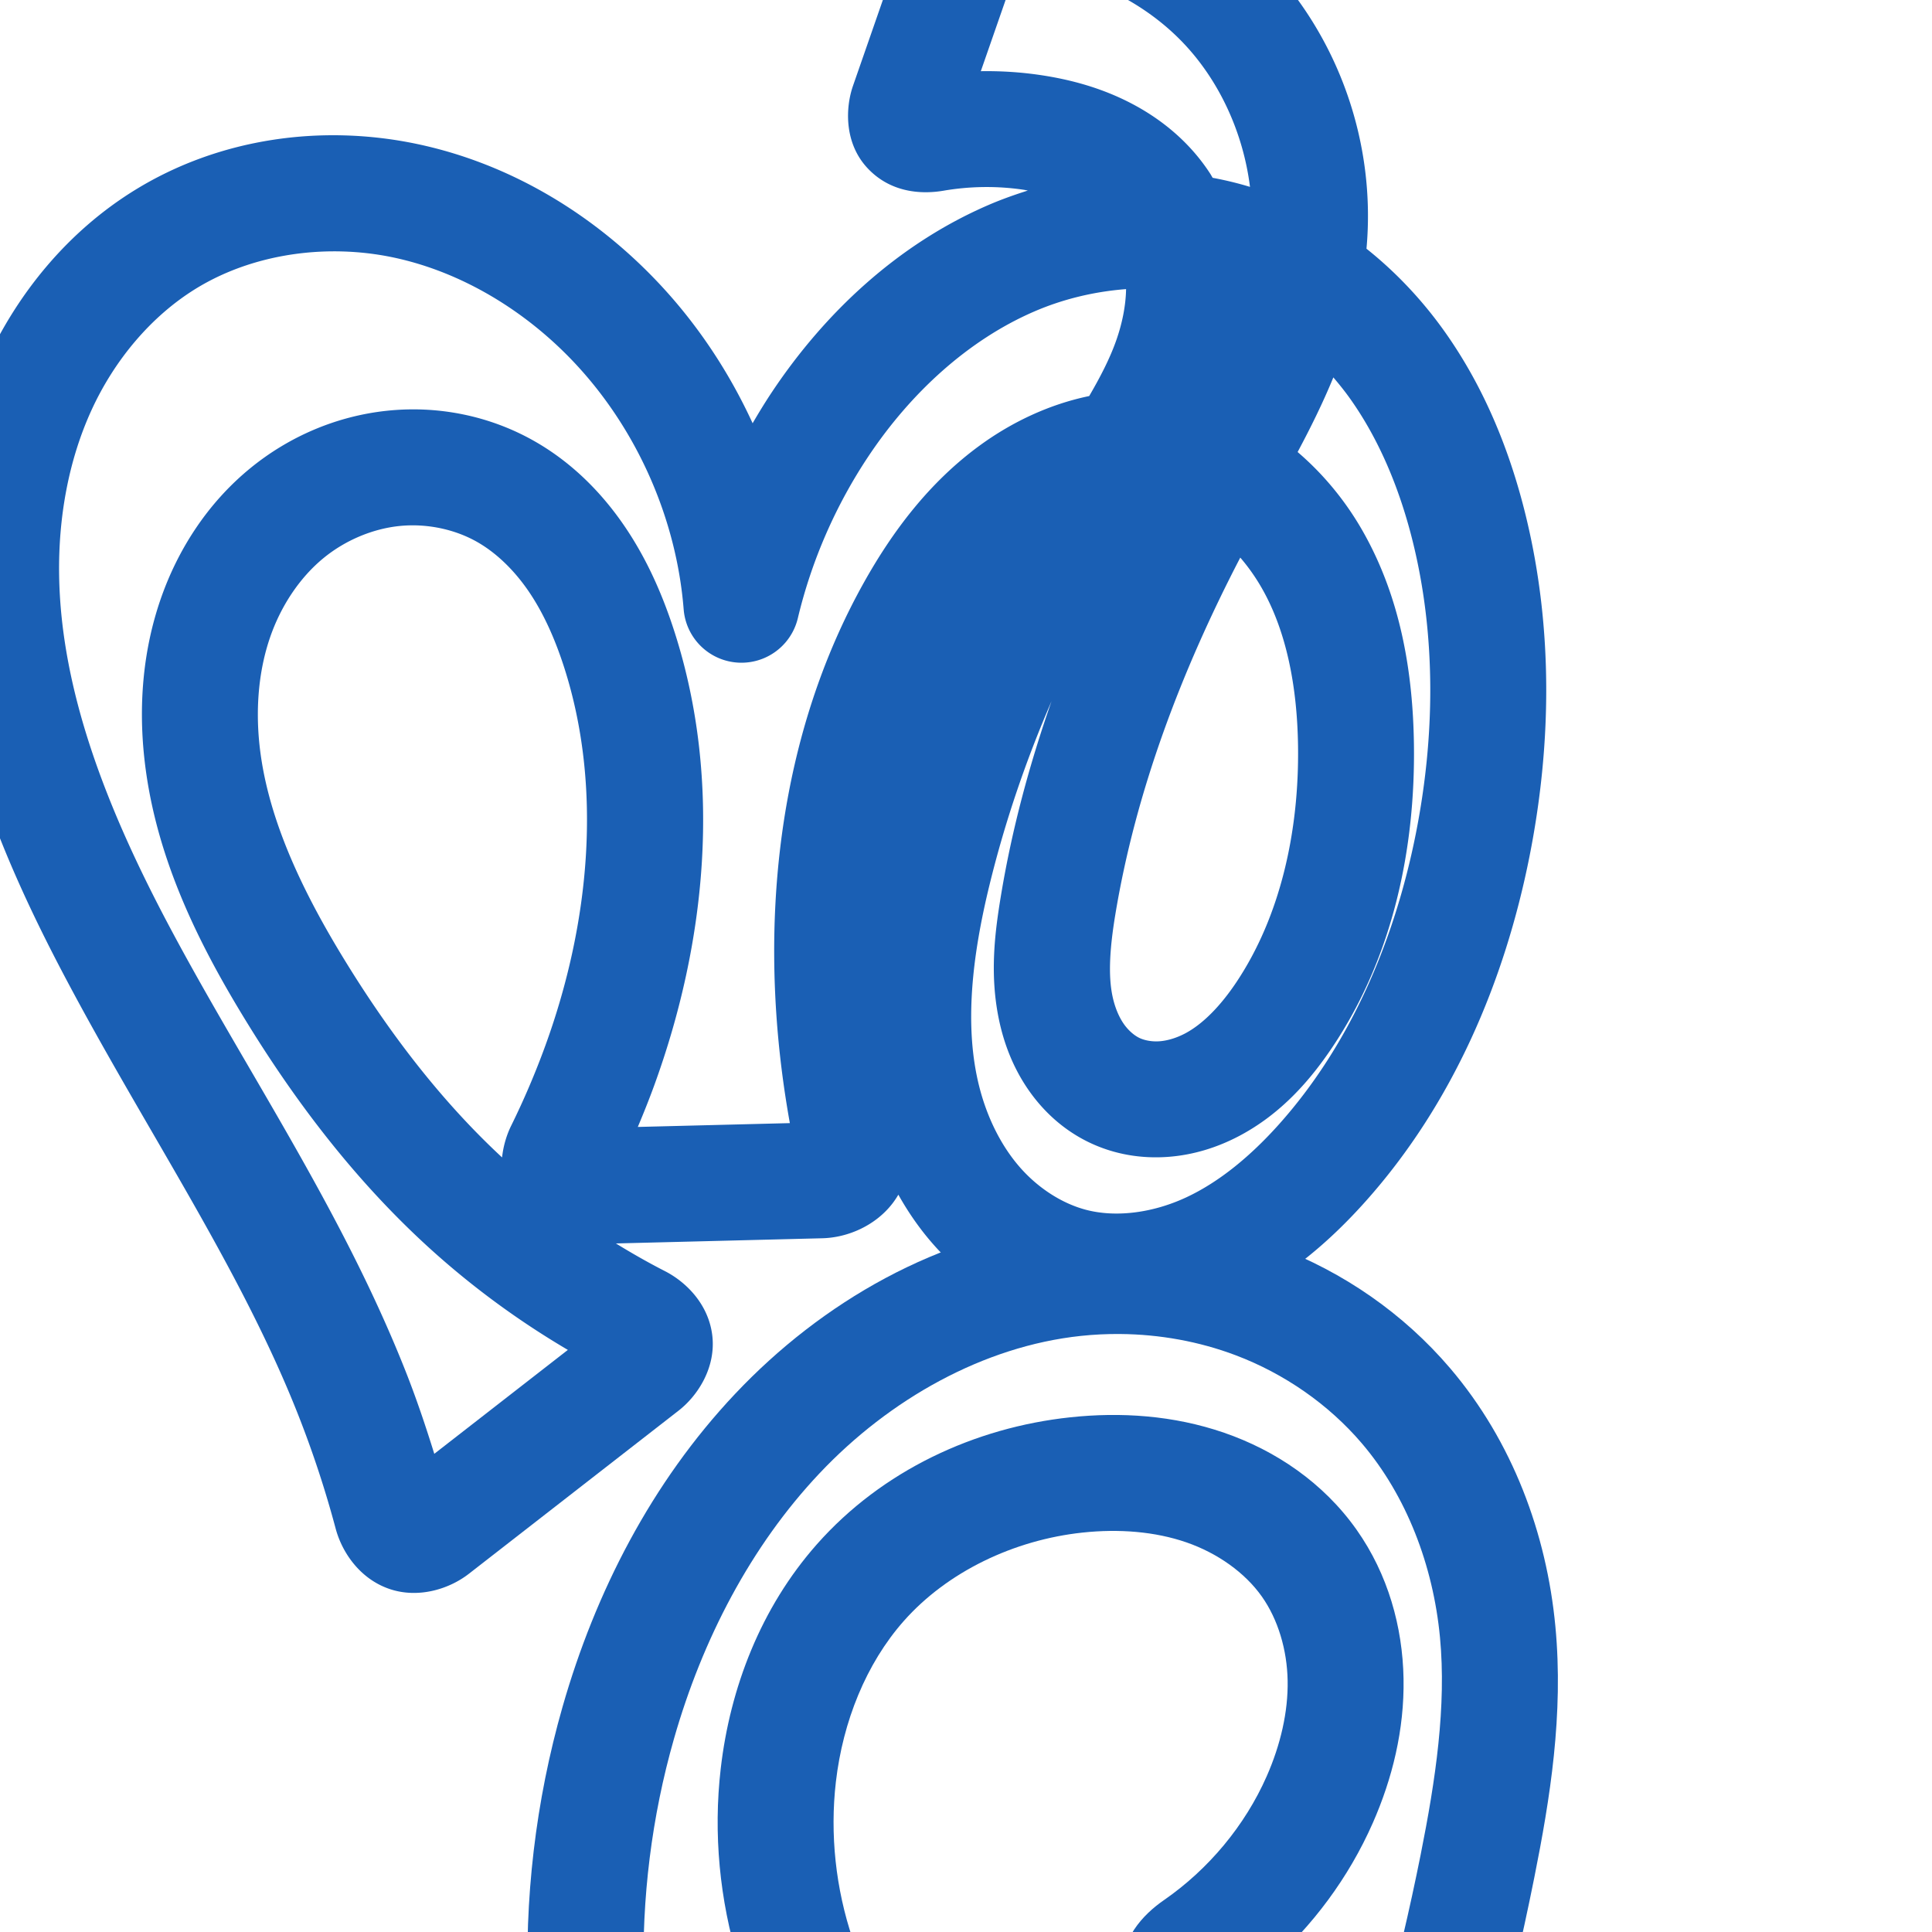 <svg:svg xmlns:cc="http://creativecommons.org/ns#" xmlns:dc="http://purl.org/dc/elements/1.1/" xmlns:inkscape="http://www.inkscape.org/namespaces/inkscape" xmlns:rdf="http://www.w3.org/1999/02/22-rdf-syntax-ns#" xmlns:sodipodi="http://sodipodi.sourceforge.net/DTD/sodipodi-0.dtd" xmlns:svg="http://www.w3.org/2000/svg" xml:space="preserve" width="1000" height="1000" version="1.1" style="clip-rule:evenodd;fill-rule:evenodd;image-rendering:optimizeQuality;shape-rendering:geometricPrecision;text-rendering:geometricPrecision" viewBox="0 0 1000 1000" id="svg10" sodipodi:docname="ന്റ_alt.svg" inkscape:version="1.0.2 (e86c870879, 2021-01-15)"><sodipodi:namedview pagecolor="#ffffff" bordercolor="#666666" borderopacity="1" objecttolerance="10" gridtolerance="10" guidetolerance="10" inkscape:pageopacity="0" inkscape:pageshadow="2" inkscape:window-width="1920" inkscape:window-height="1007" id="namedview12" showgrid="false" inkscape:zoom="0.678" inkscape:cx="296.99823" inkscape:cy="340.8414" inkscape:window-x="1920" inkscape:window-y="0" inkscape:window-maximized="1" inkscape:current-layer="svg10" showguides="true" inkscape:guide-bbox="true" inkscape:document-rotation="0" inkscape:snap-to-guides="true" inkscape:pagecheckerboard="0"><sodipodi:guide position="0,1000" orientation="0,1" id="guide16" inkscape:label="" inkscape:locked="true" inkscape:color="rgb(0,0,255)" /><sodipodi:guide position="1763.312,2036.169" orientation="1000,0" id="guide18" /><sodipodi:guide position="0,200" orientation="0,1" id="guide20" inkscape:label="base" inkscape:locked="true" inkscape:color="rgb(0,0,255)" /><inkscape:grid type="xygrid" id="grid24" originx="-473.376" originy="-489.692" /><sodipodi:guide position="0,0" orientation="0,1" id="guide34" inkscape:label="bottom" inkscape:locked="true" inkscape:color="rgb(0,0,255)" /><sodipodi:guide position="225.051,1693.319" orientation="0,1" id="guide44" inkscape:label="" inkscape:locked="false" inkscape:color="rgb(0,0,255)" /><sodipodi:guide position="0,900" orientation="0,1" id="guide46" inkscape:label="" inkscape:locked="true" inkscape:color="rgb(0,0,255)" /><sodipodi:guide position="778.789,579.957" orientation="-1,0" id="guide841" inkscape:label="" inkscape:locked="false" inkscape:color="rgb(0,0,255)" /><sodipodi:guide position="0,1000" orientation="0,1000" id="guide860" /><sodipodi:guide position="1000,1000" orientation="1000,0" id="guide862" /><sodipodi:guide position="1000,0" orientation="0,-1000" id="guide864" /><sodipodi:guide position="0,0" orientation="-1000,0" id="guide866" /></sodipodi:namedview>
 <svg:defs id="defs4"><inkscape:path-effect effect="fillet_chamfer" id="path-effect861" is_visible="true" lpeversion="1" satellites_param="F,0,1,1,0,20.946,0,1 @ F,0,0,1,0,0,0,1 @ F,0,0,1,0,0,0,1 @ F,0,0,1,0,0,0,1 @ F,0,0,1,0,0,0,1 @ F,0,0,1,0,0,0,1 @ F,0,0,1,0,0,0,1 @ F,0,0,1,0,0,0,1 @ F,0,0,1,0,0,0,1 @ F,0,0,1,0,0,0,1 @ F,0,0,1,0,0,0,1 @ F,0,0,1,0,0,0,1 @ F,0,0,1,0,0,0,1 @ F,0,0,1,0,0,0,1 @ F,0,0,1,0,0,0,1 @ F,0,0,1,0,0,0,1 @ F,0,0,1,0,0,0,1 @ F,0,0,1,0,0,0,1 @ F,0,0,1,0,0,0,1 @ F,0,0,1,0,0,0,1 @ F,0,0,1,0,0,0,1 @ F,0,0,1,0,0,0,1 @ F,0,0,1,0,0,0,1 @ F,0,0,1,0,0,0,1 @ F,0,0,1,0,0,0,1 @ F,0,0,1,0,0,0,1 @ F,0,0,1,0,0,0,1 @ F,0,1,1,0,20.946,0,1 @ F,0,1,1,0,20.946,0,1 @ F,0,0,1,0,0,0,1 @ F,0,0,1,0,0,0,1 @ F,0,0,1,0,0,0,1 @ F,0,0,1,0,0,0,1 @ F,0,0,1,0,0,0,1 @ F,0,0,1,0,0,0,1 @ F,0,0,1,0,0,0,1 @ F,0,0,1,0,0,0,1 @ F,0,0,1,0,0,0,1 @ F,0,0,1,0,0,0,1 @ F,0,0,1,0,0,0,1 @ F,0,0,1,0,0,0,1 @ F,0,0,1,0,0,0,1 @ F,0,0,1,0,0,0,1 @ F,0,0,1,0,0,0,1 @ F,0,0,1,0,0,0,1 @ F,0,0,1,0,0,0,1 @ F,0,1,1,0,20.946,0,1 @ F,0,1,1,0,20.946,0,1 @ F,0,0,1,0,0,0,1 @ F,0,0,1,0,0,0,1 @ F,0,0,1,0,0,0,1 @ F,0,0,1,0,0,0,1 @ F,0,0,1,0,0,0,1 @ F,0,0,1,0,0,0,1 @ F,0,0,1,0,0,0,1 @ F,0,0,1,0,0,0,1 @ F,0,0,1,0,0,0,1 @ F,0,0,1,0,0,0,1 @ F,0,1,1,0,20.946,0,1" unit="px" method="auto" mode="F" radius="0" chamfer_steps="1" flexible="false" use_knot_distance="true" apply_no_radius="true" apply_with_radius="true" only_selected="true" hide_knots="false" /><inkscape:path-effect effect="fillet_chamfer" id="path-effect870" is_visible="true" lpeversion="1" satellites_param="F,0,0,1,0,0,0,1 @ F,0,0,1,0,0,0,1 @ F,0,0,1,0,0,0,1 @ F,0,1,1,0,27.676,0,1 @ F,0,1,1,0,27.676,0,1 @ F,0,0,1,0,0,0,1 @ F,0,0,1,0,0,0,1 @ F,0,0,1,0,0,0,1 @ F,0,0,1,0,0,0,1 @ F,0,0,1,0,0,0,1 @ F,0,0,1,0,0,0,1 @ F,0,0,1,0,0,0,1 @ F,0,1,1,0,27.676,0,1 @ F,0,1,1,0,27.676,0,1 @ F,0,0,1,0,0,0,1 @ F,0,0,1,0,0,0,1 @ F,0,0,1,0,0,0,1 @ F,0,0,1,0,0,0,1" unit="px" method="auto" mode="F" radius="0" chamfer_steps="1" flexible="false" use_knot_distance="true" apply_no_radius="true" apply_with_radius="true" only_selected="true" hide_knots="false" /><inkscape:path-effect effect="spiro" id="path-effect862" is_visible="true" lpeversion="1" /><inkscape:path-effect effect="spiro" id="path-effect1521" is_visible="true" lpeversion="1" /><inkscape:path-effect effect="spiro" id="path-effect858" is_visible="true" lpeversion="1" /><inkscape:path-effect effect="spiro" id="path-effect854" is_visible="true" lpeversion="1" />
  <svg:style type="text/css" id="style2">
   
    .fil0 {fill:#EF7F1A;fill-rule:nonzero}
   
  </svg:style>
 <inkscape:path-effect effect="spiro" id="path-effect1214" is_visible="true" lpeversion="1" /><inkscape:path-effect effect="spiro" id="path-effect1195" is_visible="true" lpeversion="1" /><inkscape:path-effect effect="spiro" id="path-effect992" is_visible="true" lpeversion="1" /><inkscape:path-effect effect="spiro" id="path-effect287" is_visible="true" lpeversion="1" /><inkscape:path-effect effect="spiro" id="path-effect1032" is_visible="true" lpeversion="1" /><inkscape:path-effect effect="spiro" id="path-effect1218" is_visible="true" lpeversion="1" /><inkscape:path-effect effect="spiro" id="path-effect309" is_visible="true" lpeversion="1" /><inkscape:path-effect effect="spiro" id="path-effect1176" is_visible="true" lpeversion="1" /><inkscape:path-effect effect="spiro" id="path-effect1026" is_visible="true" lpeversion="1" /><inkscape:path-effect effect="spiro" id="path-effect1030" is_visible="true" lpeversion="1" /><inkscape:path-effect effect="spiro" id="path-effect1525" is_visible="true" lpeversion="1" /><inkscape:path-effect effect="spiro" id="path-effect907" is_visible="true" lpeversion="1" /></svg:defs>
 
<svg:g id="path1087-1-75"><svg:path style="color:#000000;clip-rule:nonzero;fill:#1a5fb4;fill-rule:nonzero;stroke-linecap:round;stroke-linejoin:round;-inkscape-stroke:none;shape-rendering:auto" d="m 527.566,-77.539 c -29.549,-1.473 -48.98,15.385 -57.637,40.268 L 441.529,44.359 c -4.033,11.591 -4.549,29.695 7.387,42.553 11.935,12.858 27.952,13.762 39.486,11.787 13.599,-2.329 27.609,-2.512 41.197,-0.516 0.827,0.121 1.607,0.303 2.422,0.439 -7.028,2.218 -13.962,4.695 -20.697,7.615 -46.886,20.331 -84.459,55.794 -111.623,96.463 -3.568,5.342 -6.91,10.825 -10.146,16.369 C 377.495,192.837 361.411,168.446 341.578,147.227 308.383,111.713 264.909,84.869 215.953,74.547 166.734,64.17 113.572,71.325 69.621,98.506 35.217,119.783 9.242,151.533 -7.088,187.078 -23.356,222.49 -29.956,260.971 -29.393,298.572 c 1.124,74.991 29.729,143.853 62.117,205.414 41.759,79.372 91.093,151.088 121.48,227.986 7.639,19.332 14.164,39.112 19.527,59.197 3.332,12.48 12.587,25.922 27.539,31.162 14.952,5.24 31.075,0.302 41.428,-7.752 l 108.512,-84.418 c 10.196,-7.932 19.329,-22.496 17.494,-38.691 -1.835,-16.195 -13.377,-27.848 -24.648,-33.598 -8.617,-4.395 -17.015,-9.211 -25.268,-14.266 l 106.816,-2.684 c 13.676,-0.344 27.798,-6.877 36.375,-18.061 1.106,-1.442 2.104,-2.947 3.012,-4.496 4.838,8.646 10.509,16.938 17.164,24.648 16.756,19.413 39.098,34.608 65.256,41.348 31.967,8.236 64.365,2.625 91.895,-10.207 27.225,-12.69 49.197,-31.851 67.381,-52.176 45.383,-50.728 72.182,-114.29 84.982,-178.719 11.383,-57.295 12.299,-117.588 -1.768,-175.666 -8.05,-33.235 -21.181,-66.338 -41.967,-95.701 -11.338,-16.017 -24.998,-30.691 -40.646,-43.164 4.961,-54.354 -14.153,-109.267 -52.125,-148.65 -33.538,-34.784 -79.731,-55.234 -127.598,-57.619 z m -2.986,59.926 c 0.658,0.033 1.313,0.152 1.971,0.195 l 0.049,-0.139 c -0.021,0.06 -0.004,0.085 -0.019,0.141 31.794,2.103 63.489,16.426 85.391,39.143 19.203,19.916 31.548,47.133 35.02,74.998 -6.38,-1.931 -12.826,-3.493 -19.318,-4.693 -0.462,-0.755 -0.872,-1.527 -1.357,-2.273 C 615.782,73.56 601.226,61.7 585.611,53.543 570.109,45.445 553.899,41.109 538.32,38.82 c -10.163,-1.493 -20.416,-2.131 -30.65,-1.971 l 18.818,-54.086 c -0.498,-0.149 -0.843,-0.324 -1.908,-0.377 z m 1.973,0.391 c -0.372,1.955 2.284,0.716 0,0 z M 176.93,130.145 c 8.955,0.232 17.901,1.267 26.646,3.111 35.247,7.431 68.601,27.588 94.168,54.941 32.088,34.33 52.4,80.375 56.121,127.219 a 30.003,30.003 0 0 0 59.088,4.582 c 7.111,-29.827 19.609,-58.473 36.641,-83.971 21.858,-32.725 51.511,-59.958 85.6,-74.74 15.102,-6.549 31.398,-10.403 47.662,-11.639 -0.159,8.375 -1.882,17.395 -5.092,26.533 -3.31,9.424 -8.268,18.967 -13.992,28.811 -20.797,4.305 -40.13,13.534 -56.668,25.605 -26.471,19.322 -45.395,44.924 -59.873,70.785 -38.374,68.544 -50.521,147.754 -45.402,223.549 1.277,18.913 3.644,37.742 6.998,56.395 l -78.695,1.977 c 2.997,-7.131 5.879,-14.312 8.523,-21.582 26.776,-73.604 35.4,-156.865 10.551,-234.412 -5.855,-18.273 -13.766,-36.89 -25.467,-54.252 -11.756,-17.444 -27.273,-33.405 -47.041,-44.666 -23.272,-13.258 -50.051,-18.545 -76.305,-15.793 -26.197,2.746 -50.786,13.342 -70.871,29.775 -22.178,18.146 -37.672,42.315 -46.547,68.238 -8.835,25.807 -11.026,52.781 -8.59,78.664 4.855,51.587 27.286,97.023 51.568,136.934 25.507,41.923 55.721,82.097 92.752,116.527 22.951,21.339 48.231,40.094 75.215,55.977 l -69.135,53.785 C 220.326,738.146 215.532,723.901 210.008,709.922 176.257,624.513 125.324,551.128 85.824,476.051 55.336,418.101 31.501,357.708 30.602,297.672 c -0.448,-29.912 4.913,-59.601 16.832,-85.545 11.858,-25.811 30.724,-48.352 53.746,-62.59 21.928,-13.562 48.884,-20.089 75.75,-19.393 z m 513.217,65.201 c 3.08,3.61 6.059,7.32 8.816,11.215 15.336,21.664 25.958,47.633 32.625,75.16 11.678,48.215 11.161,99.875 1.232,149.85 -11.137,56.057 -34.326,109.581 -70.848,150.404 -14.563,16.278 -30.724,29.74 -48.014,37.799 -16.985,7.917 -35.983,10.504 -51.576,6.486 -12.741,-3.283 -25.314,-11.451 -34.805,-22.447 -9.596,-11.118 -16.656,-25.51 -20.639,-41.096 -8.023,-31.399 -3.794,-67.722 5.219,-104.623 7.935,-32.487 18.764,-64.314 32.113,-95.137 -11.398,32.608 -20.484,66.155 -26.186,100.639 -3.104,18.776 -5.981,40.725 -0.955,64.484 2.529,11.954 7.099,24.109 14.693,35.307 7.656,11.289 18.145,21.213 31.566,27.748 13.187,6.421 27.301,8.634 40.881,7.68 13.486,-0.948 25.95,-4.967 36.971,-10.756 21.922,-11.514 37.074,-29.118 48.492,-46.182 31.509,-47.088 42.876,-103.151 42.119,-156.625 -0.517,-36.562 -6.635,-75.804 -26.873,-110.998 -8.575,-14.912 -19.753,-28.659 -33.326,-40.287 6.583,-12.326 12.946,-25.128 18.492,-38.621 z m -473,76.658 c 10.537,0.543 21.009,3.483 29.85,8.52 10.15,5.782 19.5,14.956 26.986,26.064 7.542,11.191 13.432,24.515 18.084,39.031 19.745,61.618 13.386,131.863 -9.797,195.59 -5.143,14.137 -11.06,27.998 -17.709,41.496 -2.319,4.708 -4.038,10.358 -4.689,16.359 -0.1,-0.093 -0.21,-0.176 -0.311,-0.27 -31.884,-29.645 -58.945,-65.304 -82.35,-103.771 -22.163,-36.427 -39.572,-73.993 -43.09,-111.369 -1.75,-18.599 -0.017,-37.147 5.619,-53.609 5.596,-16.346 15.375,-31.088 27.775,-41.234 11.144,-9.118 25.198,-15.079 39.131,-16.539 3.469,-0.364 6.988,-0.448 10.5,-0.268 z m 424.814,16.602 c 4.084,4.73 7.786,9.962 11.006,15.561 13.071,22.73 18.465,51.684 18.893,81.934 0.626,44.238 -9.155,88.282 -31.992,122.41 -8.14,12.164 -17.313,21.591 -26.525,26.43 -4.546,2.388 -9.221,3.739 -13.275,4.023 -3.96,0.278 -7.784,-0.497 -10.406,-1.773 -2.677,-1.304 -5.783,-3.95 -8.178,-7.48 -2.456,-3.621 -4.473,-8.481 -5.65,-14.045 -2.385,-11.276 -1.286,-25.725 1.451,-42.281 10.552,-63.823 34.079,-125.87 64.678,-184.777 z" id="path29068" /></svg:g><svg:g id="path872"><svg:path style="color:#000000;clip-rule:nonzero;fill:#1a5fb4;fill-rule:nonzero;stroke-linecap:round;stroke-linejoin:round;-inkscape-stroke:none;shape-rendering:auto" d="m 580.336,630.469 c -9.116,-0.073 -18.234,0.376 -27.297,1.342 -67.257,7.167 -127.724,42.16 -172.543,89.65 -43.353,45.937 -72.391,102.822 -89.303,161.916 -13.987,48.873 -19.97,99.918 -17.756,150.67 1.416,32.455 33.688,56.483 64.658,50.832 l 63.496,-11.586 c 15.202,-2.774 29.678,-12.63 36.945,-26.33 7.267,-13.7 7.446,-29.588 2.809,-43.326 -8.794,-26.051 -11.838,-54.199 -8.686,-81.398 3.606,-31.118 15.606,-61.104 35.09,-83.154 22.602,-25.579 57.079,-42.027 92.561,-45.822 18.866,-2.018 37.521,-0.549 53.762,5.061 16.048,5.543 30.289,15.622 39.078,28.072 8.333,11.804 13.041,27.505 13.33,43.5 0.292,16.165 -3.684,33.261 -10.844,49.51 -11.246,25.522 -30.106,48.142 -53.213,64.119 -10.901,7.538 -22.812,20.096 -22.232,39.24 0.58,19.145 15.198,32.385 27.781,38.268 l 89.197,41.697 c 28.369,13.262 65.957,-3.739 74.23,-34.242 8.66,-31.929 16.245,-64.15 22.736,-96.59 8.173,-40.845 15.24,-84.574 10.924,-130.115 -4.548,-47.986 -22.14,-95.643 -54.48,-133.594 -24.115,-28.299 -55.292,-49.79 -89.746,-62.82 -25.818,-9.764 -53.151,-14.68 -80.498,-14.898 z m -0.504,60.01 c 20.47,0.177 40.881,3.862 59.777,11.008 25.164,9.517 48.076,25.402 65.303,45.617 23.099,27.107 36.899,63.23 40.416,100.338 3.377,35.627 -2.201,73.58 -10.025,112.682 -5.704,28.509 -12.399,56.816 -19.852,84.92 l -59.217,-27.682 c 23.071,-20.301 41.818,-45.418 54.309,-73.764 10.065,-22.841 16.408,-48.242 15.928,-74.787 -0.483,-26.714 -8.001,-53.924 -24.303,-77.018 -17.204,-24.372 -41.953,-41.012 -68.508,-50.184 -26.362,-9.106 -53.779,-10.784 -79.73,-8.008 -49.299,5.273 -97.287,27.438 -131.143,65.754 -29.034,32.859 -44.9,74.307 -49.729,115.975 -3.915,33.78 -0.597,68.085 9.283,100.484 l -49.117,8.963 c -1.154,-42.102 4.076,-84.433 15.654,-124.893 14.702,-51.374 39.744,-99.615 75.254,-137.242 36.324,-38.489 84.964,-65.81 135.264,-71.17 6.782,-0.723 13.612,-1.053 20.436,-0.994 z" id="path29074" /></svg:g></svg:svg>